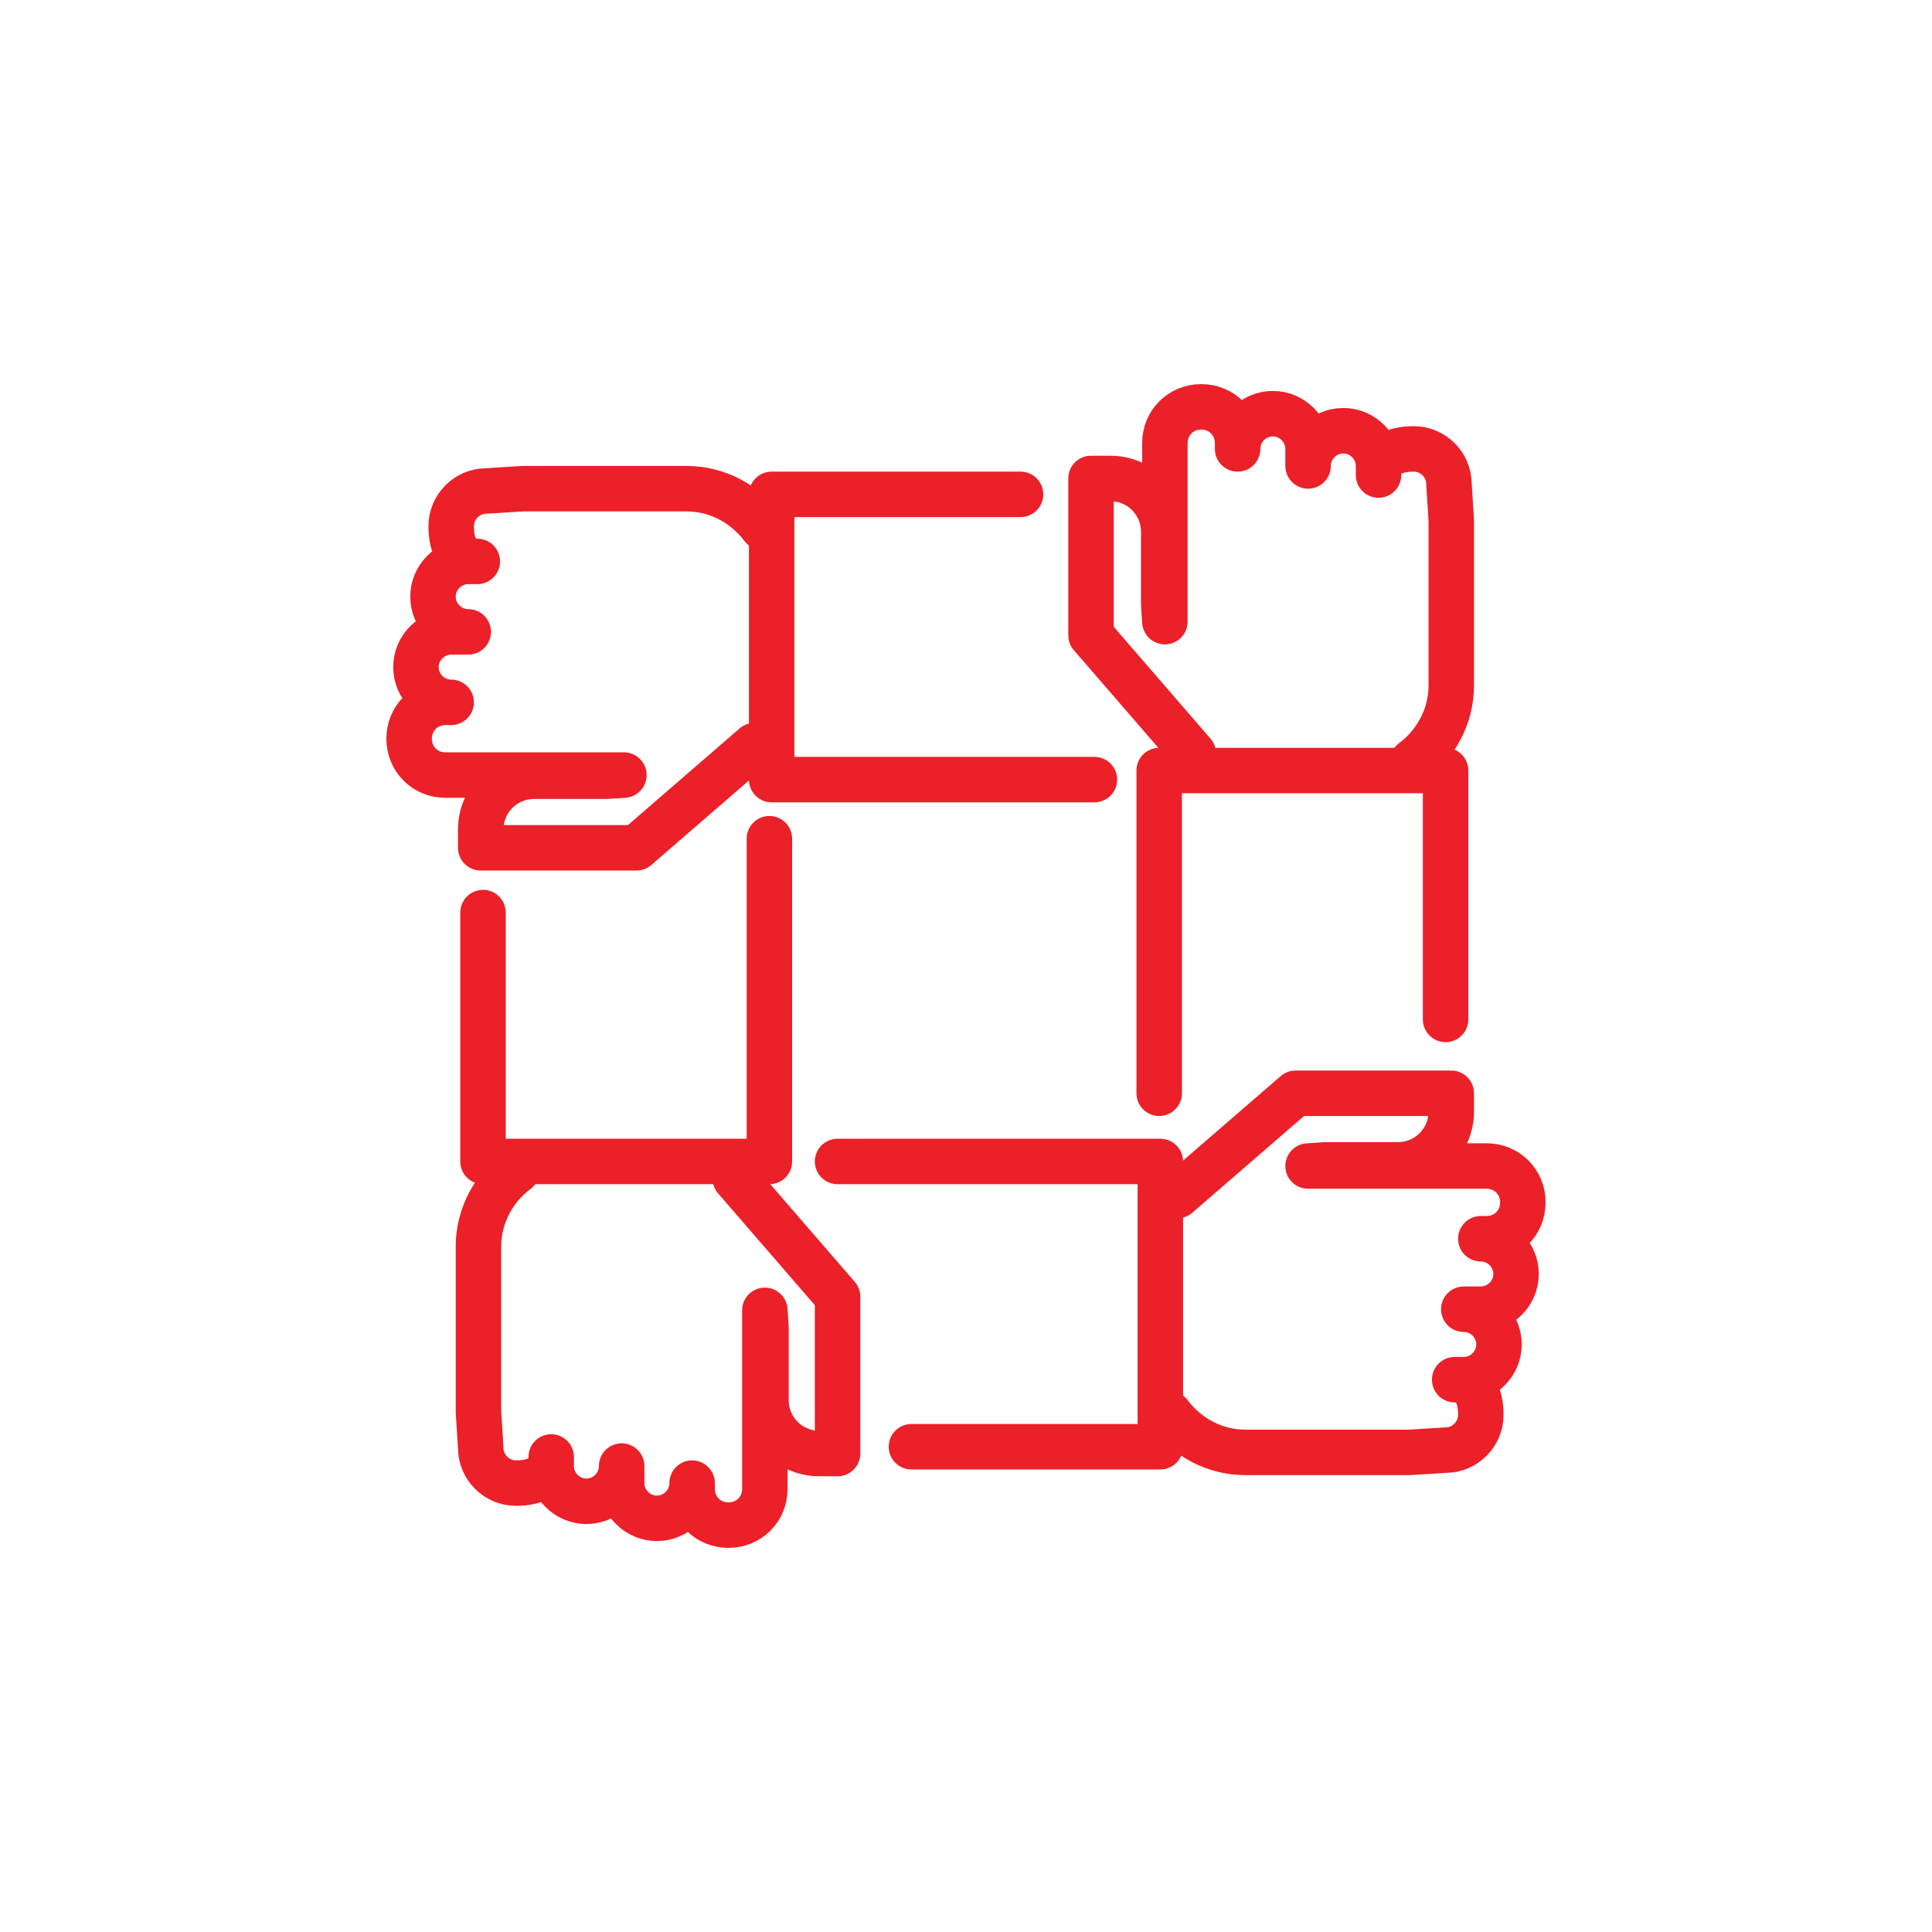 <?xml version="1.0" encoding="utf-8"?>
<!-- Generator: Adobe Illustrator 24.2.1, SVG Export Plug-In . SVG Version: 6.00 Build 0)  -->
<svg version="1.1" id="Layer_1" xmlns="http://www.w3.org/2000/svg" xmlns:xlink="http://www.w3.org/1999/xlink" x="0px" y="0px"
	 viewBox="0 0 170 170" style="enable-background:new 0 0 170 170;" xml:space="preserve">
<style type="text/css">
	.st0{fill:none;stroke:#EC2028;stroke-width:4;stroke-linecap:round;stroke-linejoin:round;}
</style>
<g>
	<g>
		<g>
			<path class="st0" d="M45.5,103c-2,1.5-3.4,3.9-3.4,6.7v14.5l0.2,3.2c0,1.7,1.4,3.1,3.1,3.1c1.7,0,3.1-0.6,3.1-2.3v0.8
				c0,1.7,1.4,3.1,3.1,3.1c1.7,0,3.1-1.4,3.1-3.1v1.5c0,1.7,1.4,3.1,3.1,3.1c1.7,0,3.1-1.4,3.1-3.1l0,0.5c0,1.8,1.4,3.2,3.2,3.2
				c1.8,0,3.2-1.4,3.2-3.2l0-15.7l0.1,1.5v6.4c0,2.6,2.1,4.7,4.7,4.7h1.6c0.1,0-0.1,0,0,0V122c0,0,0,0,0,0v-7.9l-9-10.4"/>
			<g>
				<polyline class="st0" points="42.5,80.3 42.5,102.2 67.7,102.2 67.7,73.8 				"/>
			</g>
		</g>
	</g>
	<g>
		<g>
			<path class="st0" d="M102.9,124.4c1.5,2,3.9,3.4,6.7,3.4H124l3.2-0.2c1.7,0,3.1-1.4,3.1-3.1c0-1.7-0.6-3.1-2.3-3.1h0.8
				c1.7,0,3.1-1.4,3.1-3.1c0-1.7-1.4-3.1-3.1-3.1h1.5c1.7,0,3.1-1.4,3.1-3.1c0-1.7-1.4-3.1-3.1-3.1l0.5,0c1.8,0,3.2-1.4,3.2-3.2
				c0-1.8-1.4-3.2-3.2-3.2l-15.7,0l1.5-0.1h6.4c2.6,0,4.7-2.1,4.7-4.7v-1.6c0-0.1,0,0.1,0,0h-5.9c0,0,0,0,0,0H114l-10.4,9"/>
			<g>
				<polyline class="st0" points="80.2,127.3 102.1,127.3 102.1,102.2 73.7,102.2 				"/>
			</g>
		</g>
	</g>
	<g>
		<g>
			<path class="st0" d="M124.3,67c2-1.5,3.4-3.9,3.4-6.7V45.8l-0.2-3.2c0-1.7-1.4-3.1-3.1-3.1c-1.7,0-3.1,0.6-3.1,2.3v-0.8
				c0-1.7-1.4-3.1-3.1-3.1c-1.7,0-3.1,1.4-3.1,3.1v-1.5c0-1.7-1.4-3.1-3.1-3.1c-1.7,0-3.1,1.4-3.1,3.1l0-0.5c0-1.8-1.4-3.2-3.2-3.2
				s-3.2,1.4-3.2,3.2l0,15.7l-0.1-1.5v-6.4c0-2.6-2.1-4.7-4.7-4.7H96c-0.1,0,0.1,0,0,0V48c0,0,0,0,0,0v7.9l9,10.4"/>
			<g>
				<polyline class="st0" points="127.2,89.7 127.2,67.8 102,67.8 102,96.2 				"/>
			</g>
		</g>
	</g>
	<g>
		<g>
			<path class="st0" d="M67.1,46.4c-1.5-2-3.9-3.4-6.7-3.4H46l-3.2,0.2c-1.7,0-3.1,1.4-3.1,3.1c0,1.7,0.6,3.1,2.3,3.1h-0.8
				c-1.7,0-3.1,1.4-3.1,3.1c0,1.7,1.4,3.1,3.1,3.1h-1.5c-1.7,0-3.1,1.4-3.1,3.1c0,1.7,1.4,3.1,3.1,3.1l-0.5,0
				c-1.8,0-3.2,1.4-3.2,3.2c0,1.8,1.4,3.2,3.2,3.2l15.7,0l-1.5,0.1H47c-2.6,0-4.7,2.1-4.7,4.7v1.6c0,0.1,0-0.1,0,0h5.9c0,0,0,0,0,0
				H56l10.4-9"/>
			<g>
				<polyline class="st0" points="89.8,43.5 67.9,43.5 67.9,68.6 96.3,68.6 				"/>
			</g>
		</g>
	</g>
</g>
</svg>

